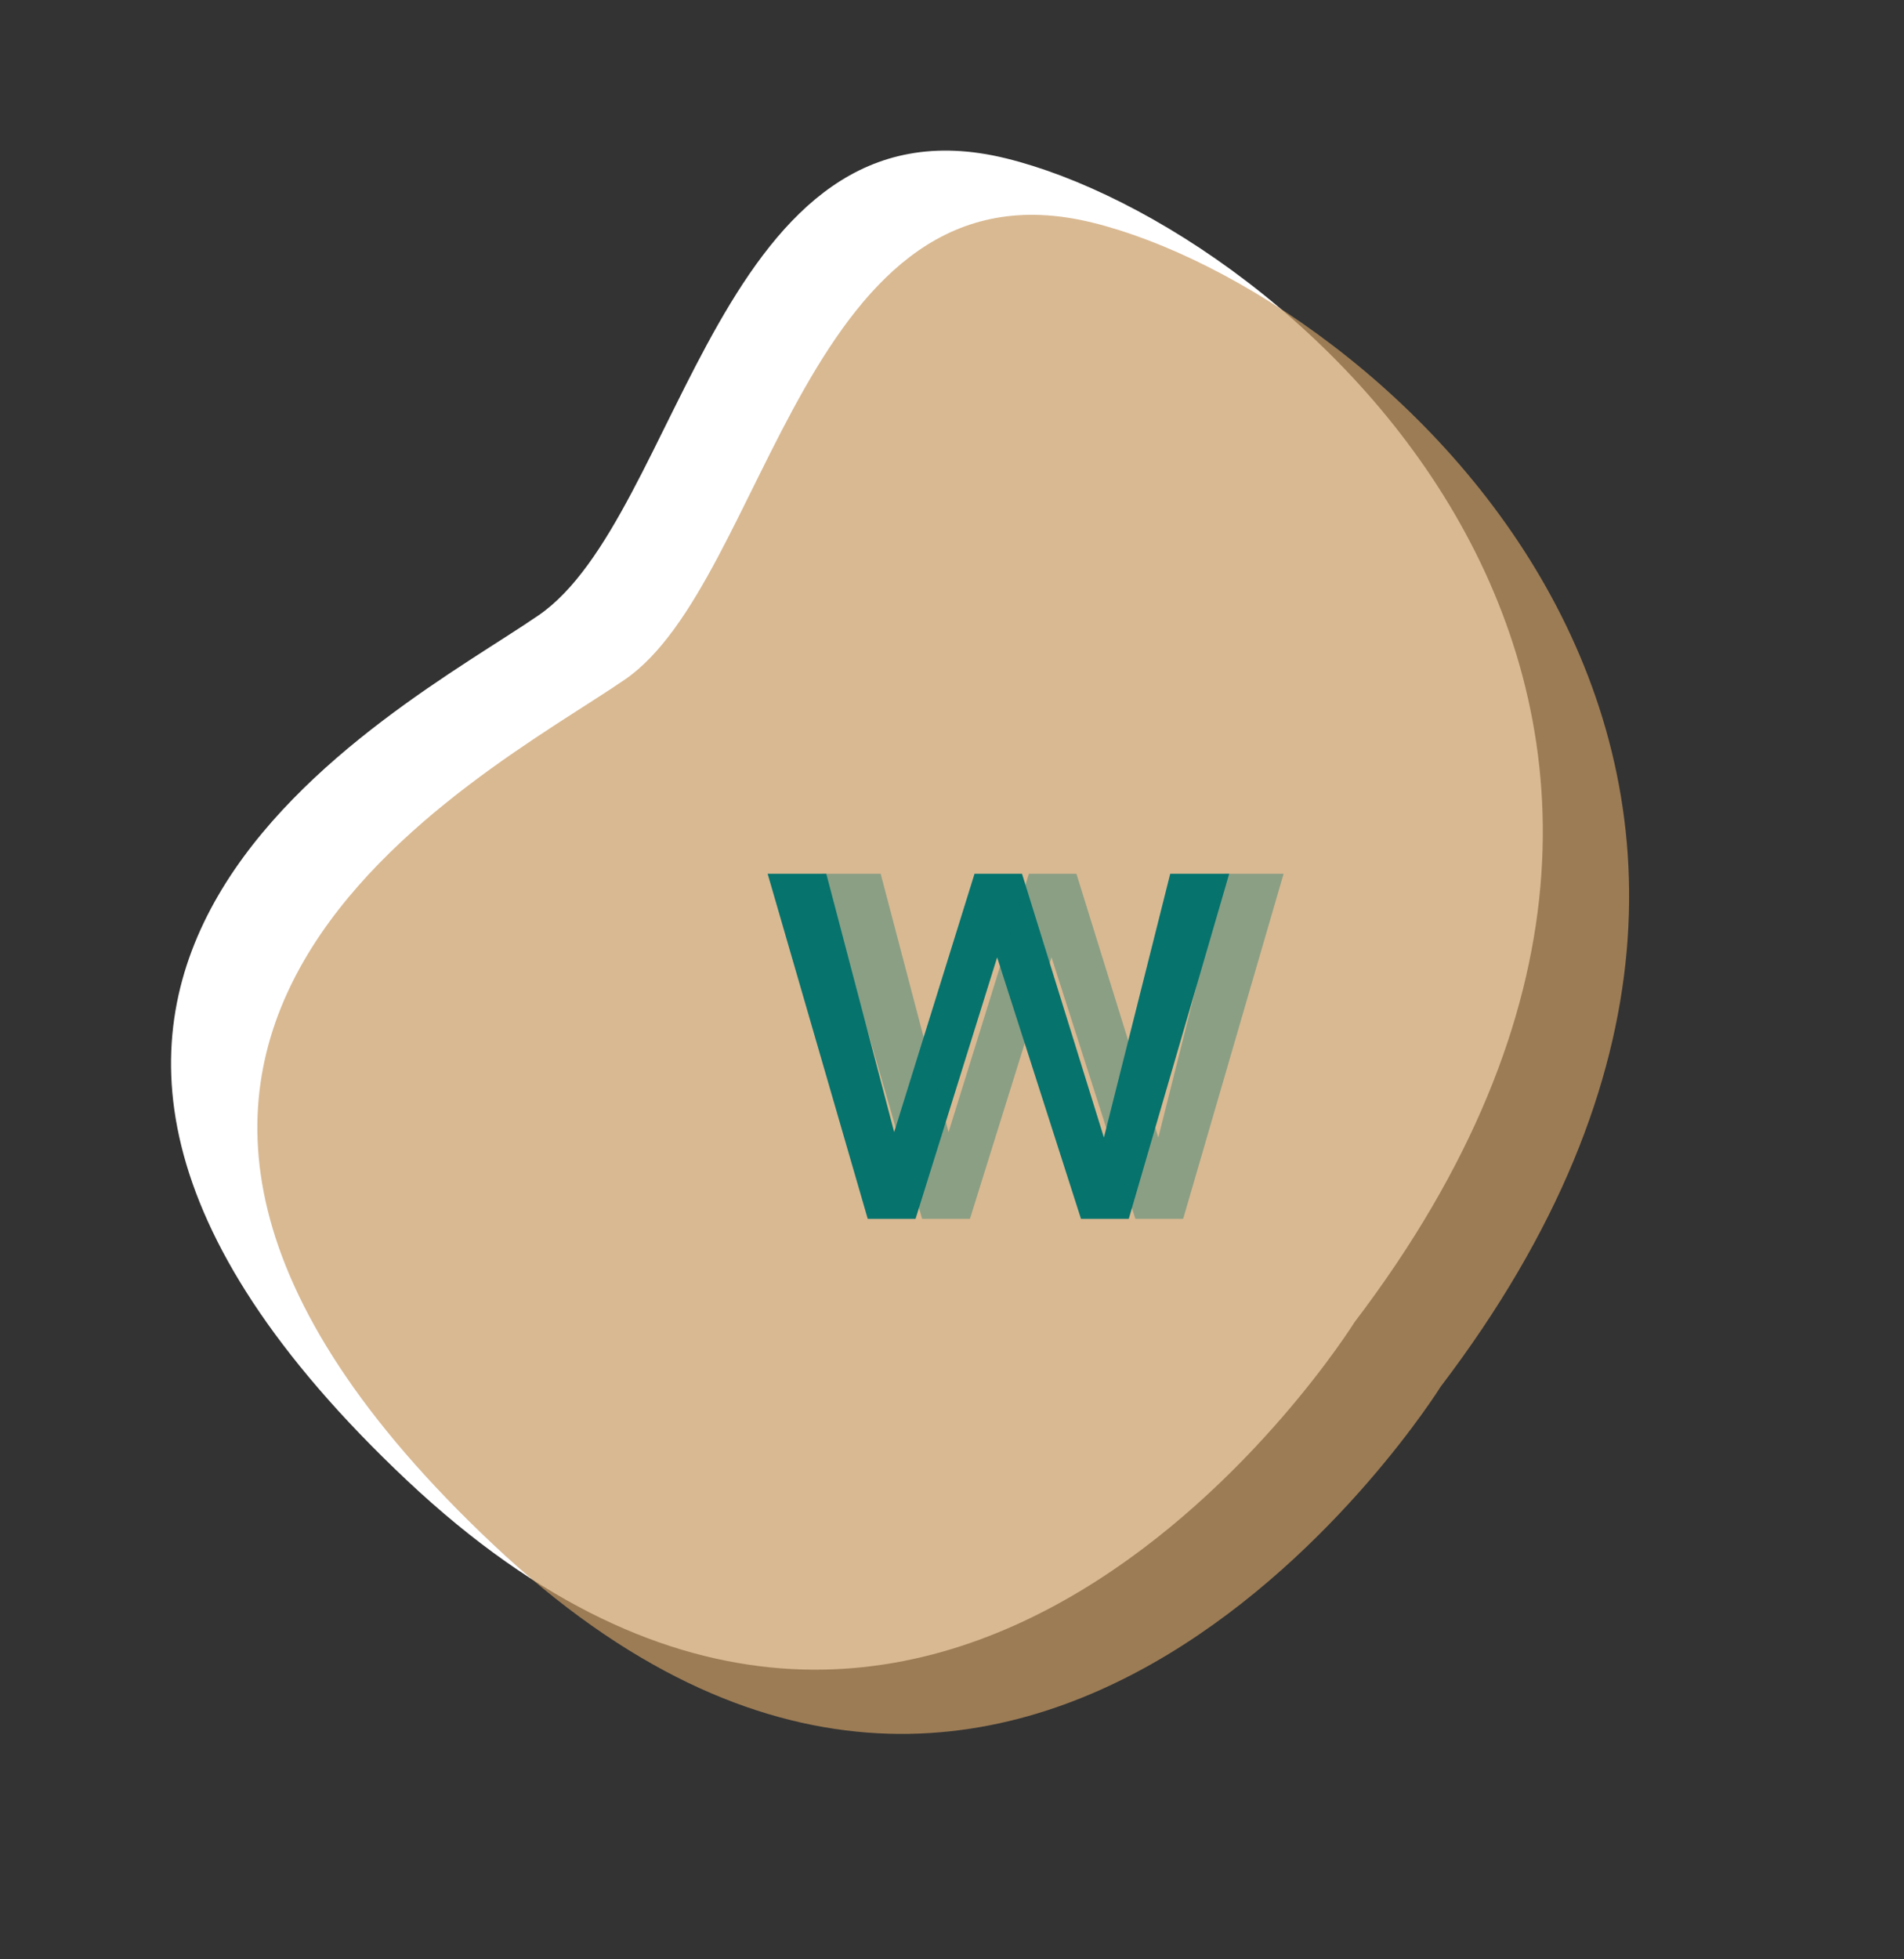 <svg width="70" height="72" viewBox="0 0 70 72" fill="none" xmlns="http://www.w3.org/2000/svg">
<rect x="0" y="0" width="70" height="72" fill="#333333" stroke="none"/>
<path d="M49.798 48.588C49.798 48.588 34.633 72.931 14.953 54.393C-4.726 35.855 14.537 26.223 19.799 22.612C25.06 19.002 26.456 3.242 36.977 5.817C47.481 8.394 67.24 25.669 49.798 48.588Z" fill="white"/>
<path d="M52.971 50.949C52.971 50.949 37.806 75.291 18.127 56.753C-1.553 38.215 17.71 28.583 22.972 24.973C28.233 21.362 29.629 5.603 40.15 8.177C50.654 10.755 70.414 28.03 52.971 50.949Z" fill="#C99C64" fill-opacity="0.7"/>
<path d="M40.585 41.801L43.023 32.109H45.191L41.499 44.789H39.742L36.66 35.18L33.66 44.789H31.902L28.222 32.109H30.378L32.874 41.602L35.828 32.109H37.574L40.585 41.801Z" fill="#06736D"/>
<path d="M42.585 41.801L45.023 32.109H47.191L43.499 44.789H41.742L38.66 35.18L35.66 44.789H33.902L30.222 32.109H32.378L34.874 41.602L37.828 32.109H39.574L42.585 41.801Z" fill="#06736D" fill-opacity="0.37"/>
</svg>
